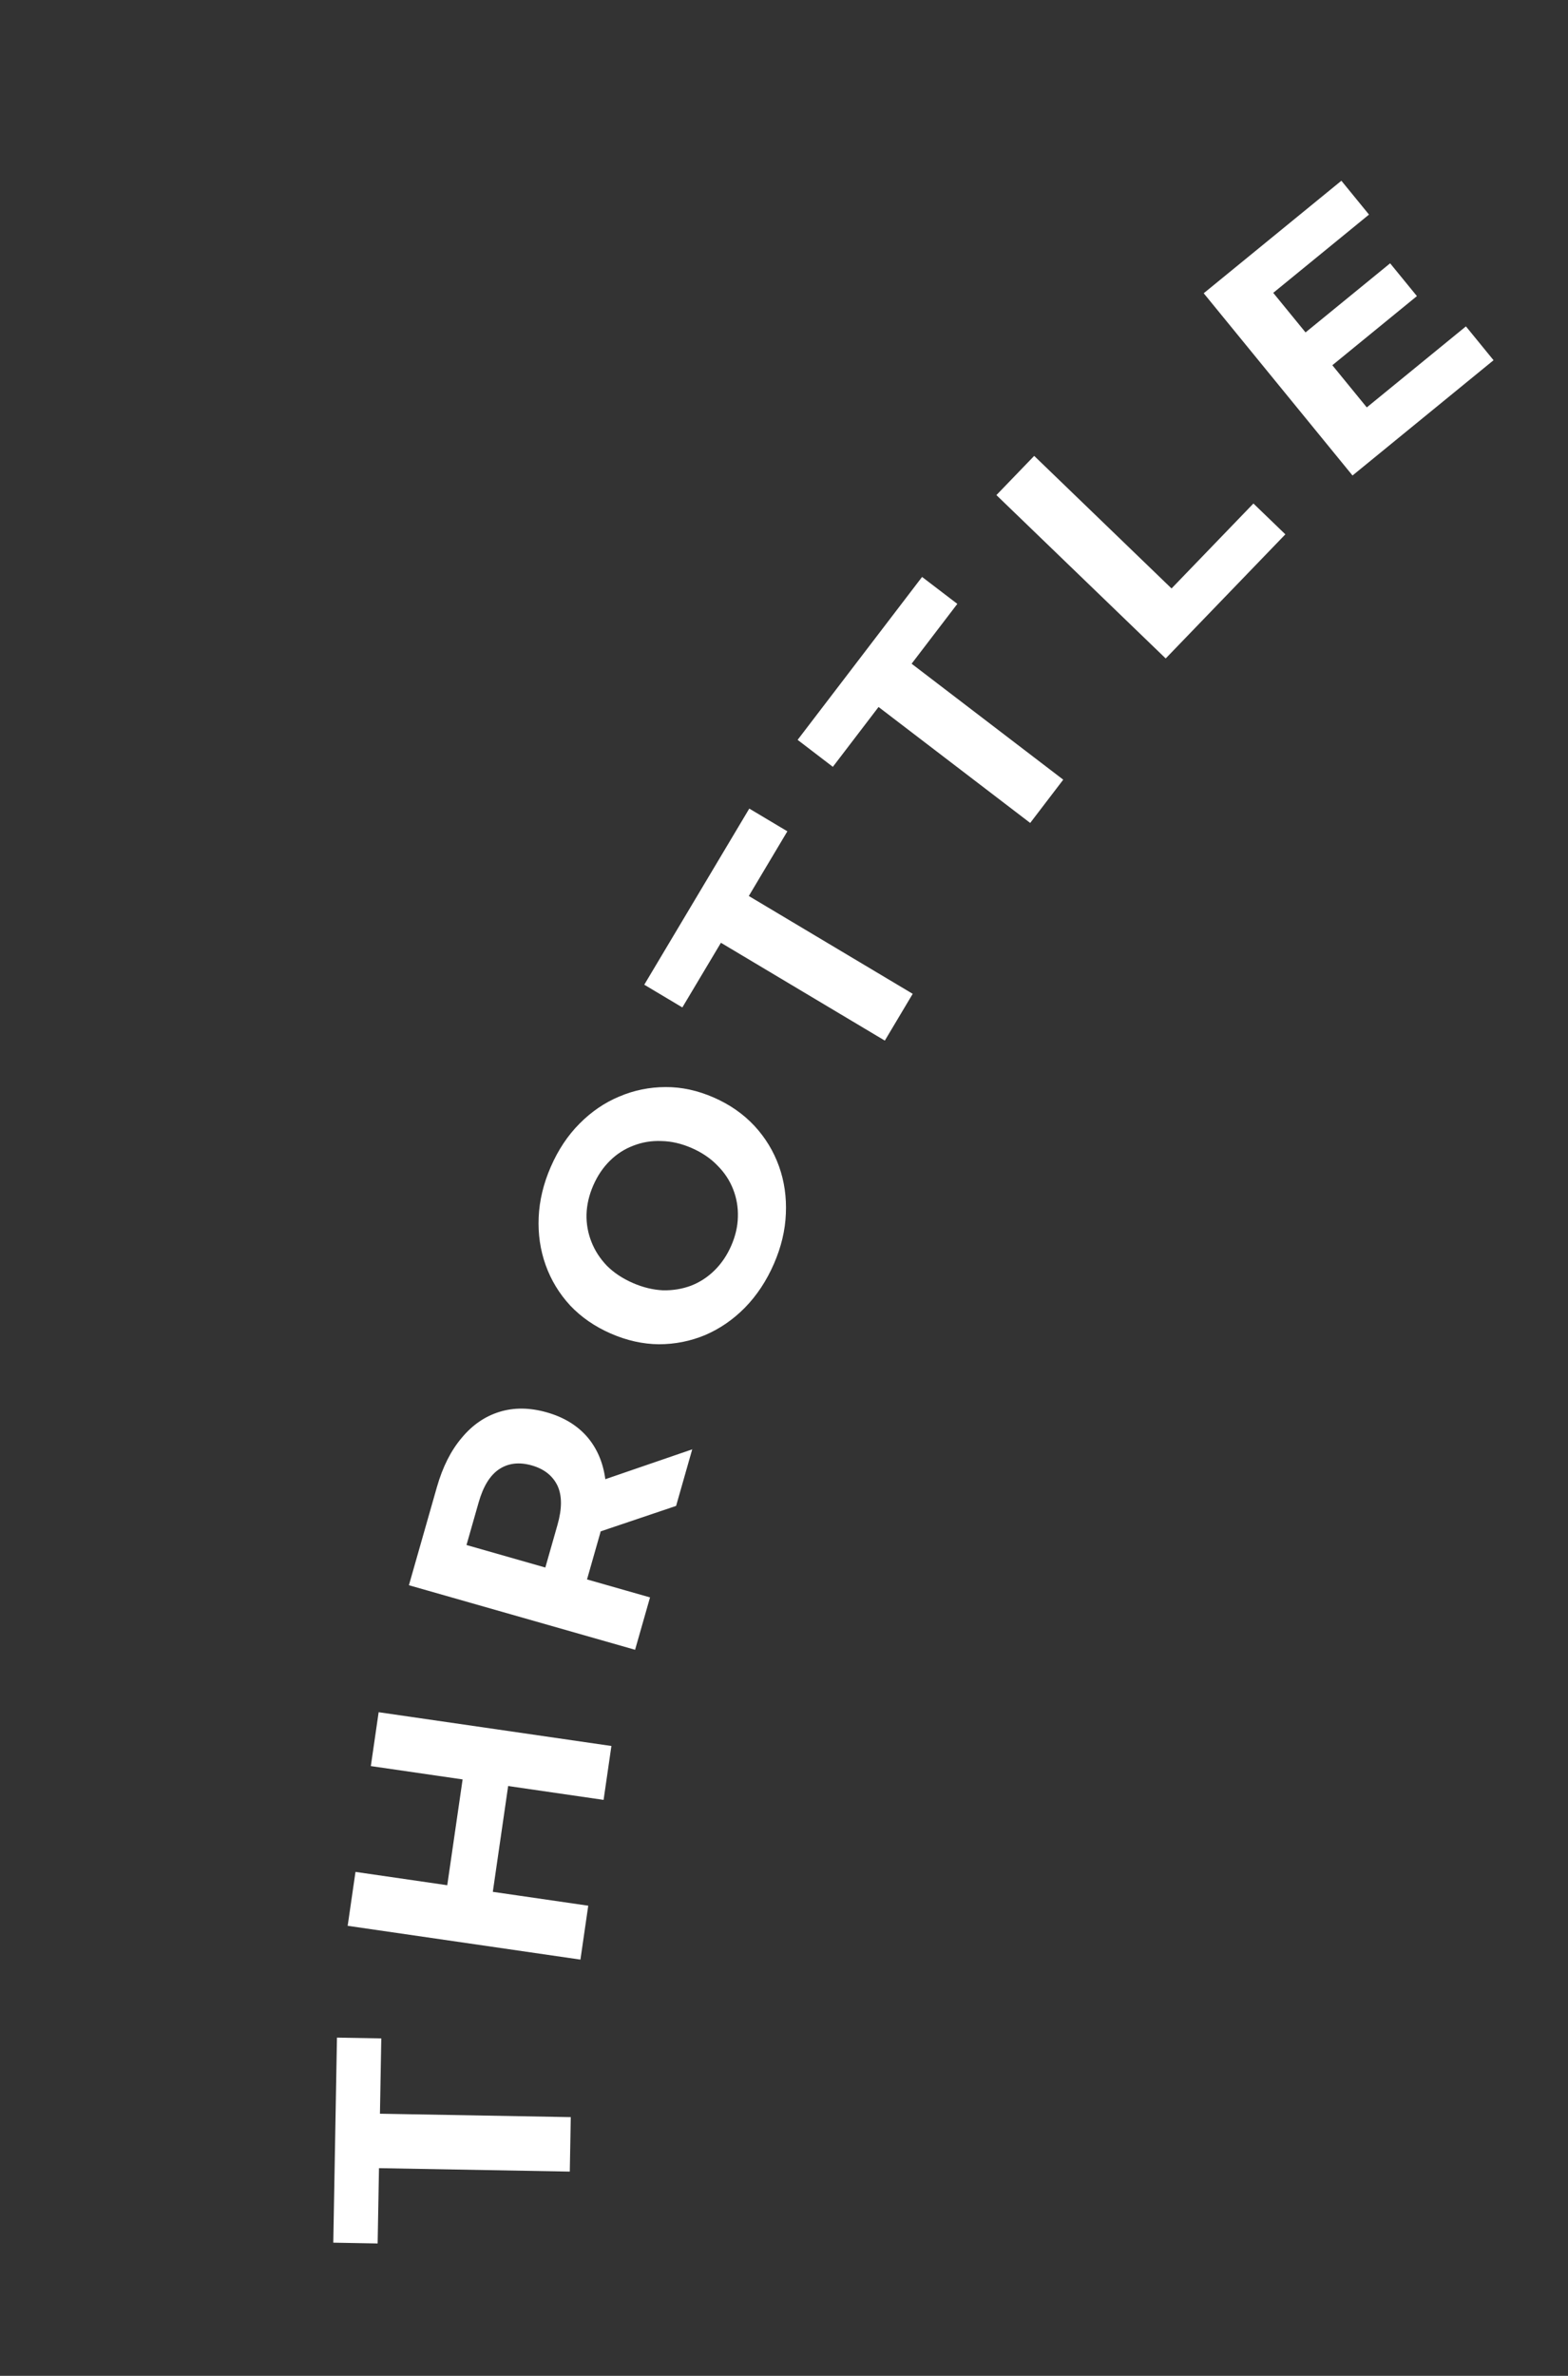 <svg width="70" height="106" viewBox="0 0 70 106" fill="none" xmlns="http://www.w3.org/2000/svg">
<rect x="0" y="0" width="70" height="106" fill="#333333" stroke="none"/>
<path d="M25.437 96.888L16.919 96.735L16.859 100.095L14.879 100.059L15.043 90.911L17.022 90.946L16.962 94.306L25.481 94.458L25.437 96.888Z" fill="white"/>
<path d="M16.555 78.796L16.904 76.392L27.295 77.899L26.946 80.304L16.555 78.796ZM26.261 85.025L25.912 87.43L15.521 85.922L15.87 83.517L26.261 85.025ZM22.711 79.508L21.975 84.585L19.941 84.29L20.678 79.213L22.711 79.508Z" fill="white"/>
<path d="M28.352 73.607L18.255 70.727L19.502 66.356C19.76 65.452 20.131 64.716 20.616 64.147C21.091 63.575 21.653 63.19 22.303 62.99C22.952 62.791 23.657 62.799 24.417 63.016C25.167 63.23 25.765 63.593 26.212 64.105C26.649 64.615 26.918 65.238 27.02 65.974C27.122 66.71 27.044 67.53 26.786 68.434L25.91 71.507L25.182 70.176L29.019 71.27L28.352 73.607ZM30.183 67.188L25.799 68.667L26.511 66.172L30.903 64.664L30.183 67.188ZM25.441 70.25L24.049 70.976L24.888 68.033C25.094 67.312 25.094 66.729 24.888 66.286C24.672 65.84 24.29 65.538 23.742 65.382C23.184 65.223 22.701 65.277 22.291 65.545C21.882 65.813 21.575 66.308 21.369 67.029L20.529 69.972L19.715 68.616L25.441 70.25Z" fill="white"/>
<path d="M34.548 56.391C34.216 57.152 33.784 57.803 33.252 58.346C32.725 58.88 32.132 59.286 31.475 59.567C30.822 59.838 30.135 59.975 29.414 59.976C28.697 59.969 27.981 59.809 27.266 59.497C26.552 59.185 25.948 58.768 25.455 58.247C24.966 57.718 24.601 57.116 24.36 56.444C24.119 55.771 24.015 55.06 24.048 54.31C24.081 53.561 24.261 52.81 24.589 52.059C24.921 51.298 25.349 50.656 25.873 50.131C26.401 49.598 26.991 49.196 27.644 48.924C28.301 48.644 28.99 48.503 29.711 48.501C30.423 48.496 31.141 48.651 31.865 48.967C32.579 49.279 33.186 49.702 33.684 50.236C34.173 50.766 34.537 51.367 34.778 52.04C35.014 52.699 35.116 53.404 35.083 54.153C35.054 54.894 34.876 55.64 34.548 56.391ZM32.645 55.577C32.833 55.146 32.932 54.72 32.941 54.298C32.955 53.868 32.884 53.455 32.729 53.06C32.574 52.665 32.341 52.312 32.029 52.001C31.721 51.681 31.338 51.422 30.88 51.221C30.422 51.021 29.971 50.917 29.527 50.909C29.087 50.891 28.67 50.96 28.275 51.115C27.884 51.261 27.535 51.485 27.229 51.787C26.922 52.09 26.674 52.456 26.486 52.887C26.298 53.318 26.197 53.749 26.184 54.179C26.174 54.601 26.247 55.009 26.402 55.404C26.557 55.799 26.788 56.156 27.096 56.476C27.408 56.787 27.793 57.042 28.251 57.242C28.7 57.438 29.149 57.547 29.598 57.569C30.042 57.577 30.459 57.508 30.85 57.362C31.245 57.208 31.596 56.979 31.902 56.676C32.209 56.374 32.457 56.007 32.645 55.577Z" fill="white"/>
<path d="M39.501 46.428L32.184 42.063L30.462 44.948L28.762 43.934L33.45 36.076L35.15 37.09L33.429 39.976L40.746 44.341L39.501 46.428Z" fill="white"/>
<path d="M45.991 36.717L39.221 31.543L37.181 34.213L35.608 33.01L41.164 25.741L42.738 26.943L40.697 29.613L47.466 34.786L45.991 36.717Z" fill="white"/>
<path d="M52.04 29.378L44.482 22.089L46.169 20.34L52.301 26.255L55.956 22.465L57.382 23.84L52.04 29.378Z" fill="white"/>
<path d="M58.144 14.945L62.059 11.748L63.255 13.211L59.34 16.409L58.144 14.945ZM61.017 18.177L65.443 14.562L66.676 16.072L60.38 21.215L53.737 13.084L59.883 8.064L61.116 9.574L56.841 13.066L61.017 18.177Z" fill="white"/>
</svg>
